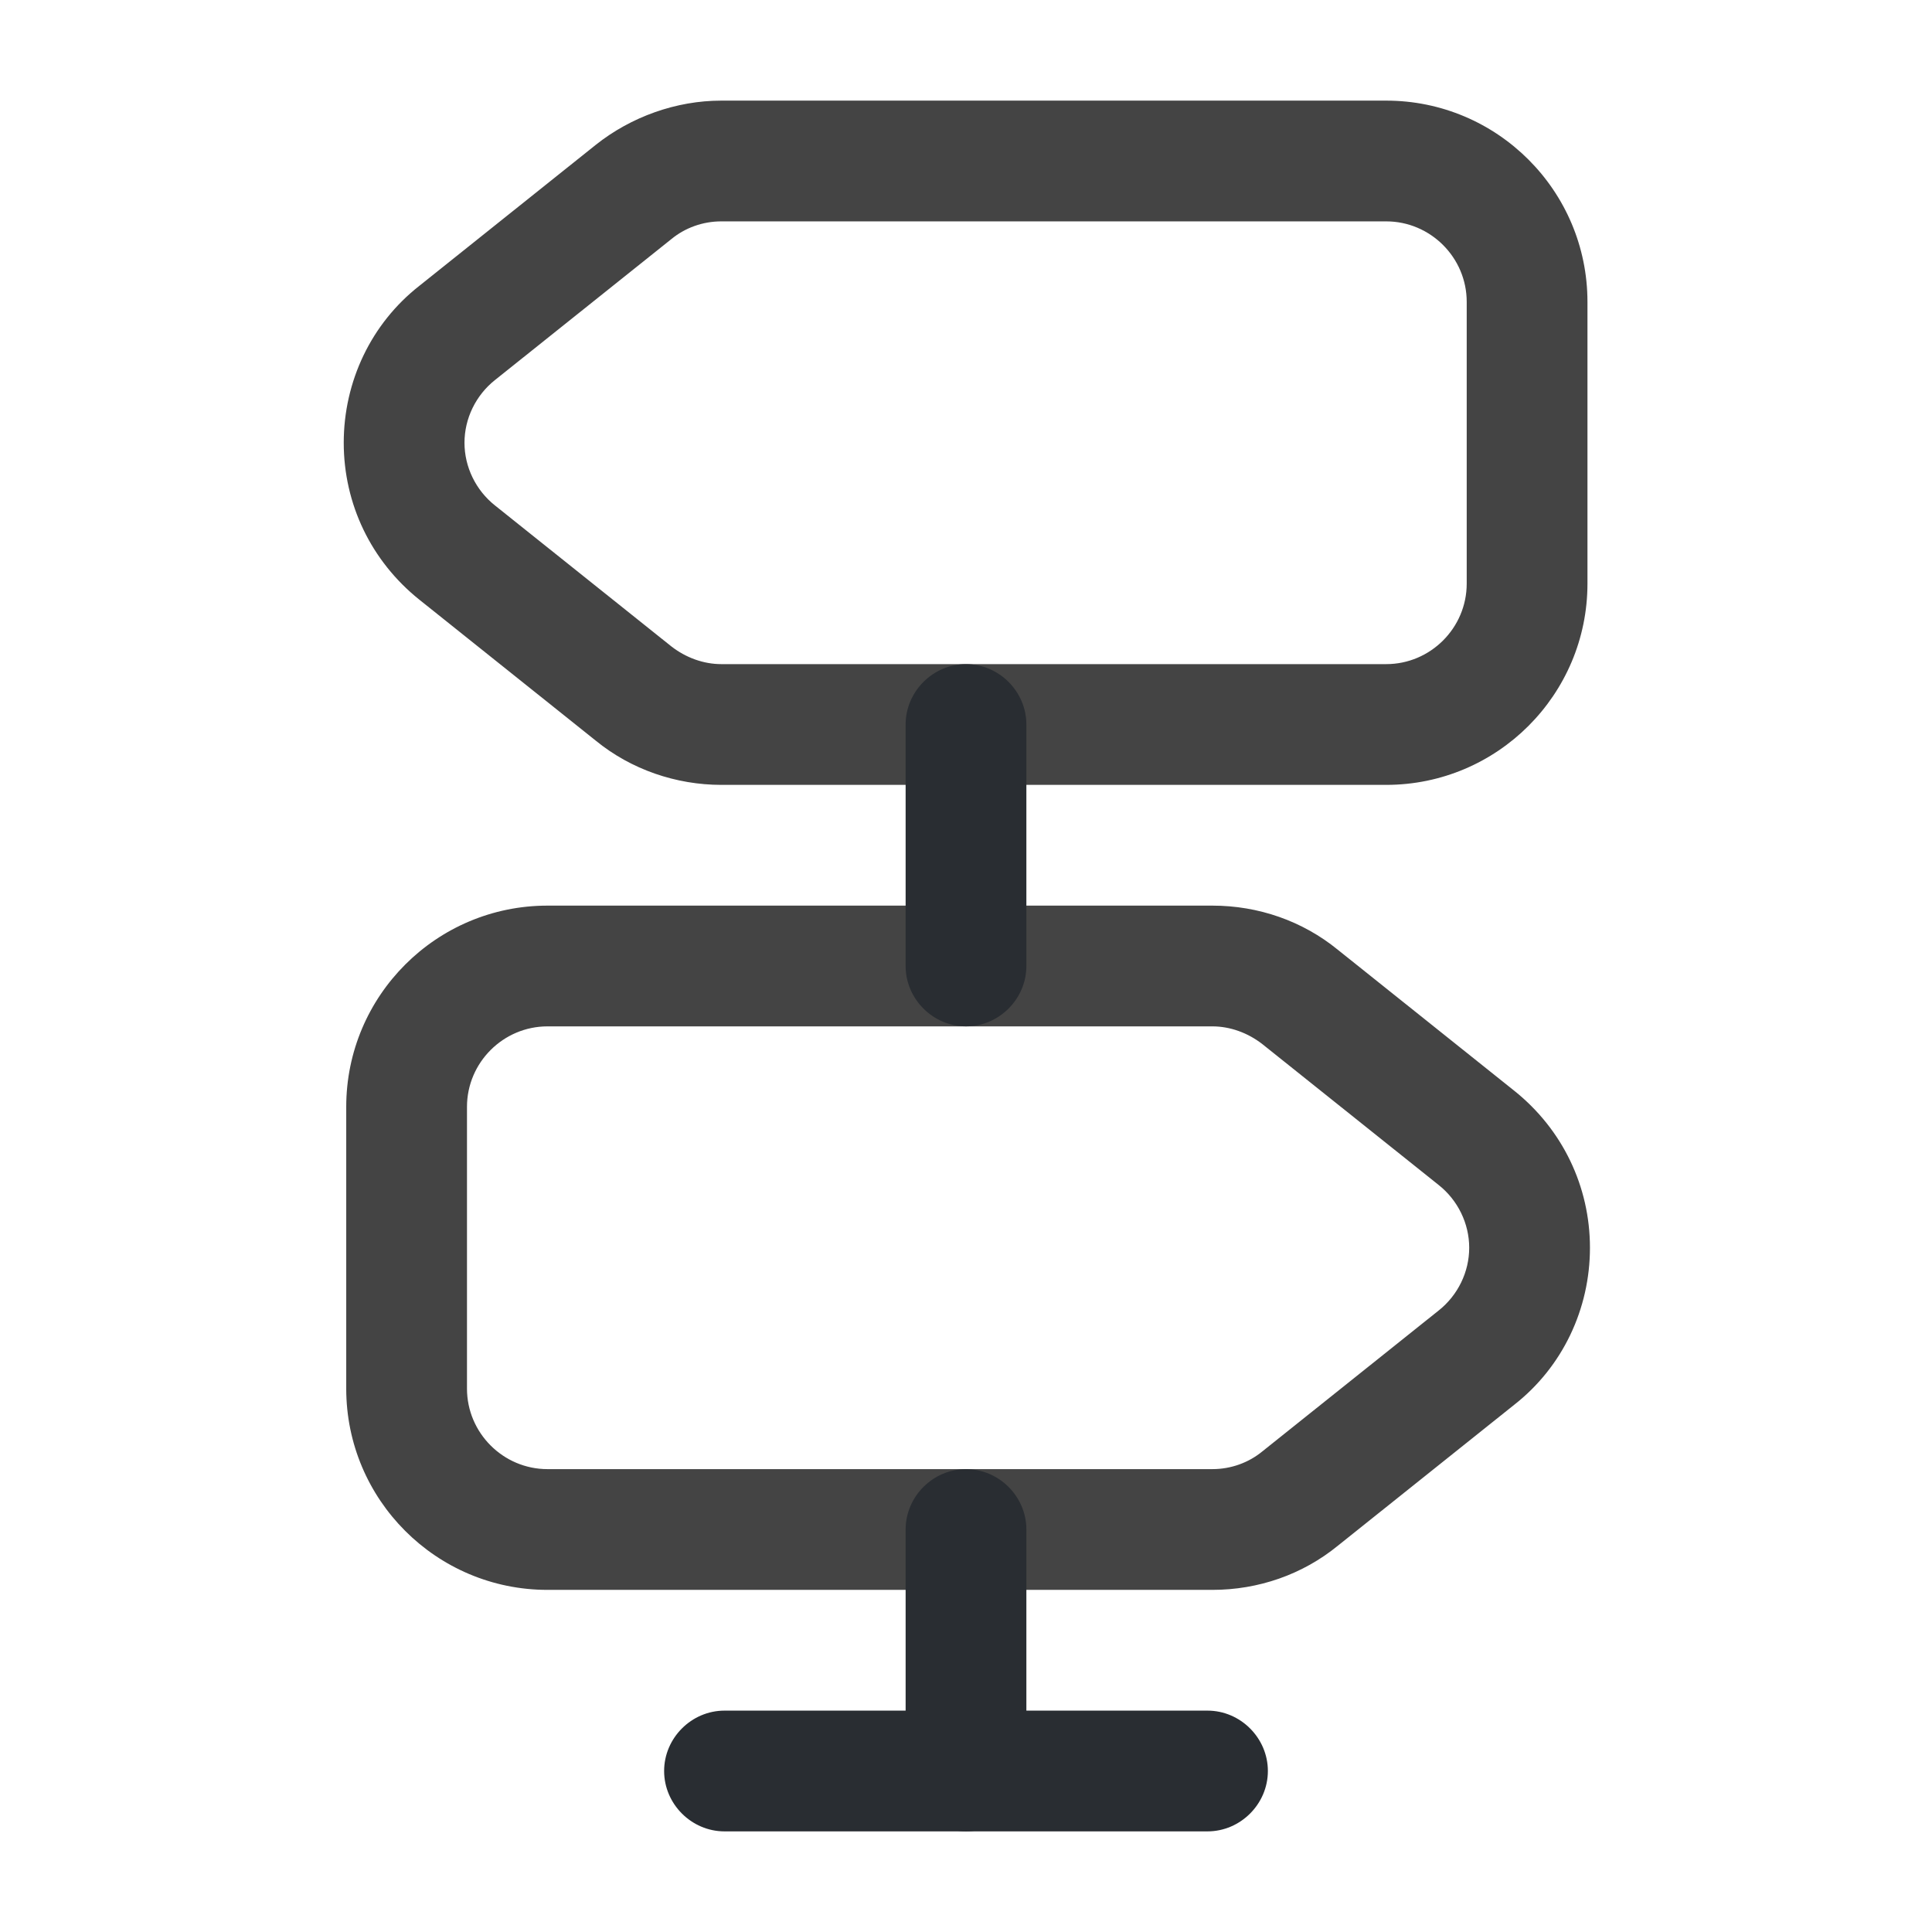 <svg width="24" height="24" viewBox="0 0 24 24" fill="none" xmlns="http://www.w3.org/2000/svg">
<path d="M17.22 9.75H8.96C8.4 9.75 7.84 9.56 7.4 9.2L5.21 7.45C4.61 6.97 4.27 6.26 4.27 5.5C4.27 4.74 4.61 4.02 5.21 3.55L7.4 1.8C7.84 1.45 8.4 1.25 8.96 1.25H17.22C18.599 1.25 19.72 2.37 19.72 3.75V7.25C19.72 8.63 18.599 9.75 17.22 9.75ZM8.96 2.75C8.73 2.75 8.51 2.83 8.34 2.97L6.15 4.72C5.91 4.91 5.77 5.2 5.77 5.5C5.77 5.8 5.91 6.09 6.15 6.28L8.34 8.03C8.52 8.17 8.74 8.25 8.96 8.25H17.22C17.77 8.25 18.22 7.8 18.22 7.25V3.75C18.22 3.2 17.77 2.75 17.22 2.75H8.96Z" fill="#444444"/>
<path d="M15.061 19.75H6.801C5.421 19.75 4.301 18.63 4.301 17.25V13.75C4.301 12.37 5.421 11.25 6.801 11.25H15.061C15.631 11.25 16.181 11.44 16.621 11.8L18.811 13.55C19.411 14.03 19.751 14.74 19.751 15.5C19.751 16.26 19.411 16.98 18.811 17.45L16.621 19.2C16.181 19.56 15.631 19.75 15.061 19.75ZM6.801 12.75C6.251 12.75 5.801 13.2 5.801 13.75V17.25C5.801 17.8 6.251 18.25 6.801 18.25H15.061C15.291 18.25 15.511 18.17 15.681 18.03L17.871 16.28C18.111 16.09 18.251 15.8 18.251 15.5C18.251 15.2 18.111 14.91 17.871 14.72L15.681 12.97C15.501 12.83 15.281 12.75 15.061 12.75H6.801Z" fill="#444444"/>
<path d="M12 12.75C11.59 12.75 11.25 12.41 11.25 12V9C11.25 8.59 11.59 8.25 12 8.25C12.41 8.25 12.75 8.59 12.75 9V12C12.75 12.41 12.41 12.75 12 12.75Z" fill="#292D32"/>
<path d="M12 22.75C11.59 22.75 11.25 22.41 11.25 22V19C11.25 18.59 11.59 18.25 12 18.25C12.41 18.25 12.75 18.59 12.75 19V22C12.75 22.41 12.41 22.75 12 22.75Z" fill="#292D32"/>
<path d="M15 22.75H9C8.59 22.75 8.25 22.41 8.25 22C8.25 21.59 8.59 21.25 9 21.25H15C15.41 21.25 15.75 21.59 15.75 22C15.75 22.41 15.41 22.75 15 22.75Z" fill="#292D32"/>
</svg>
